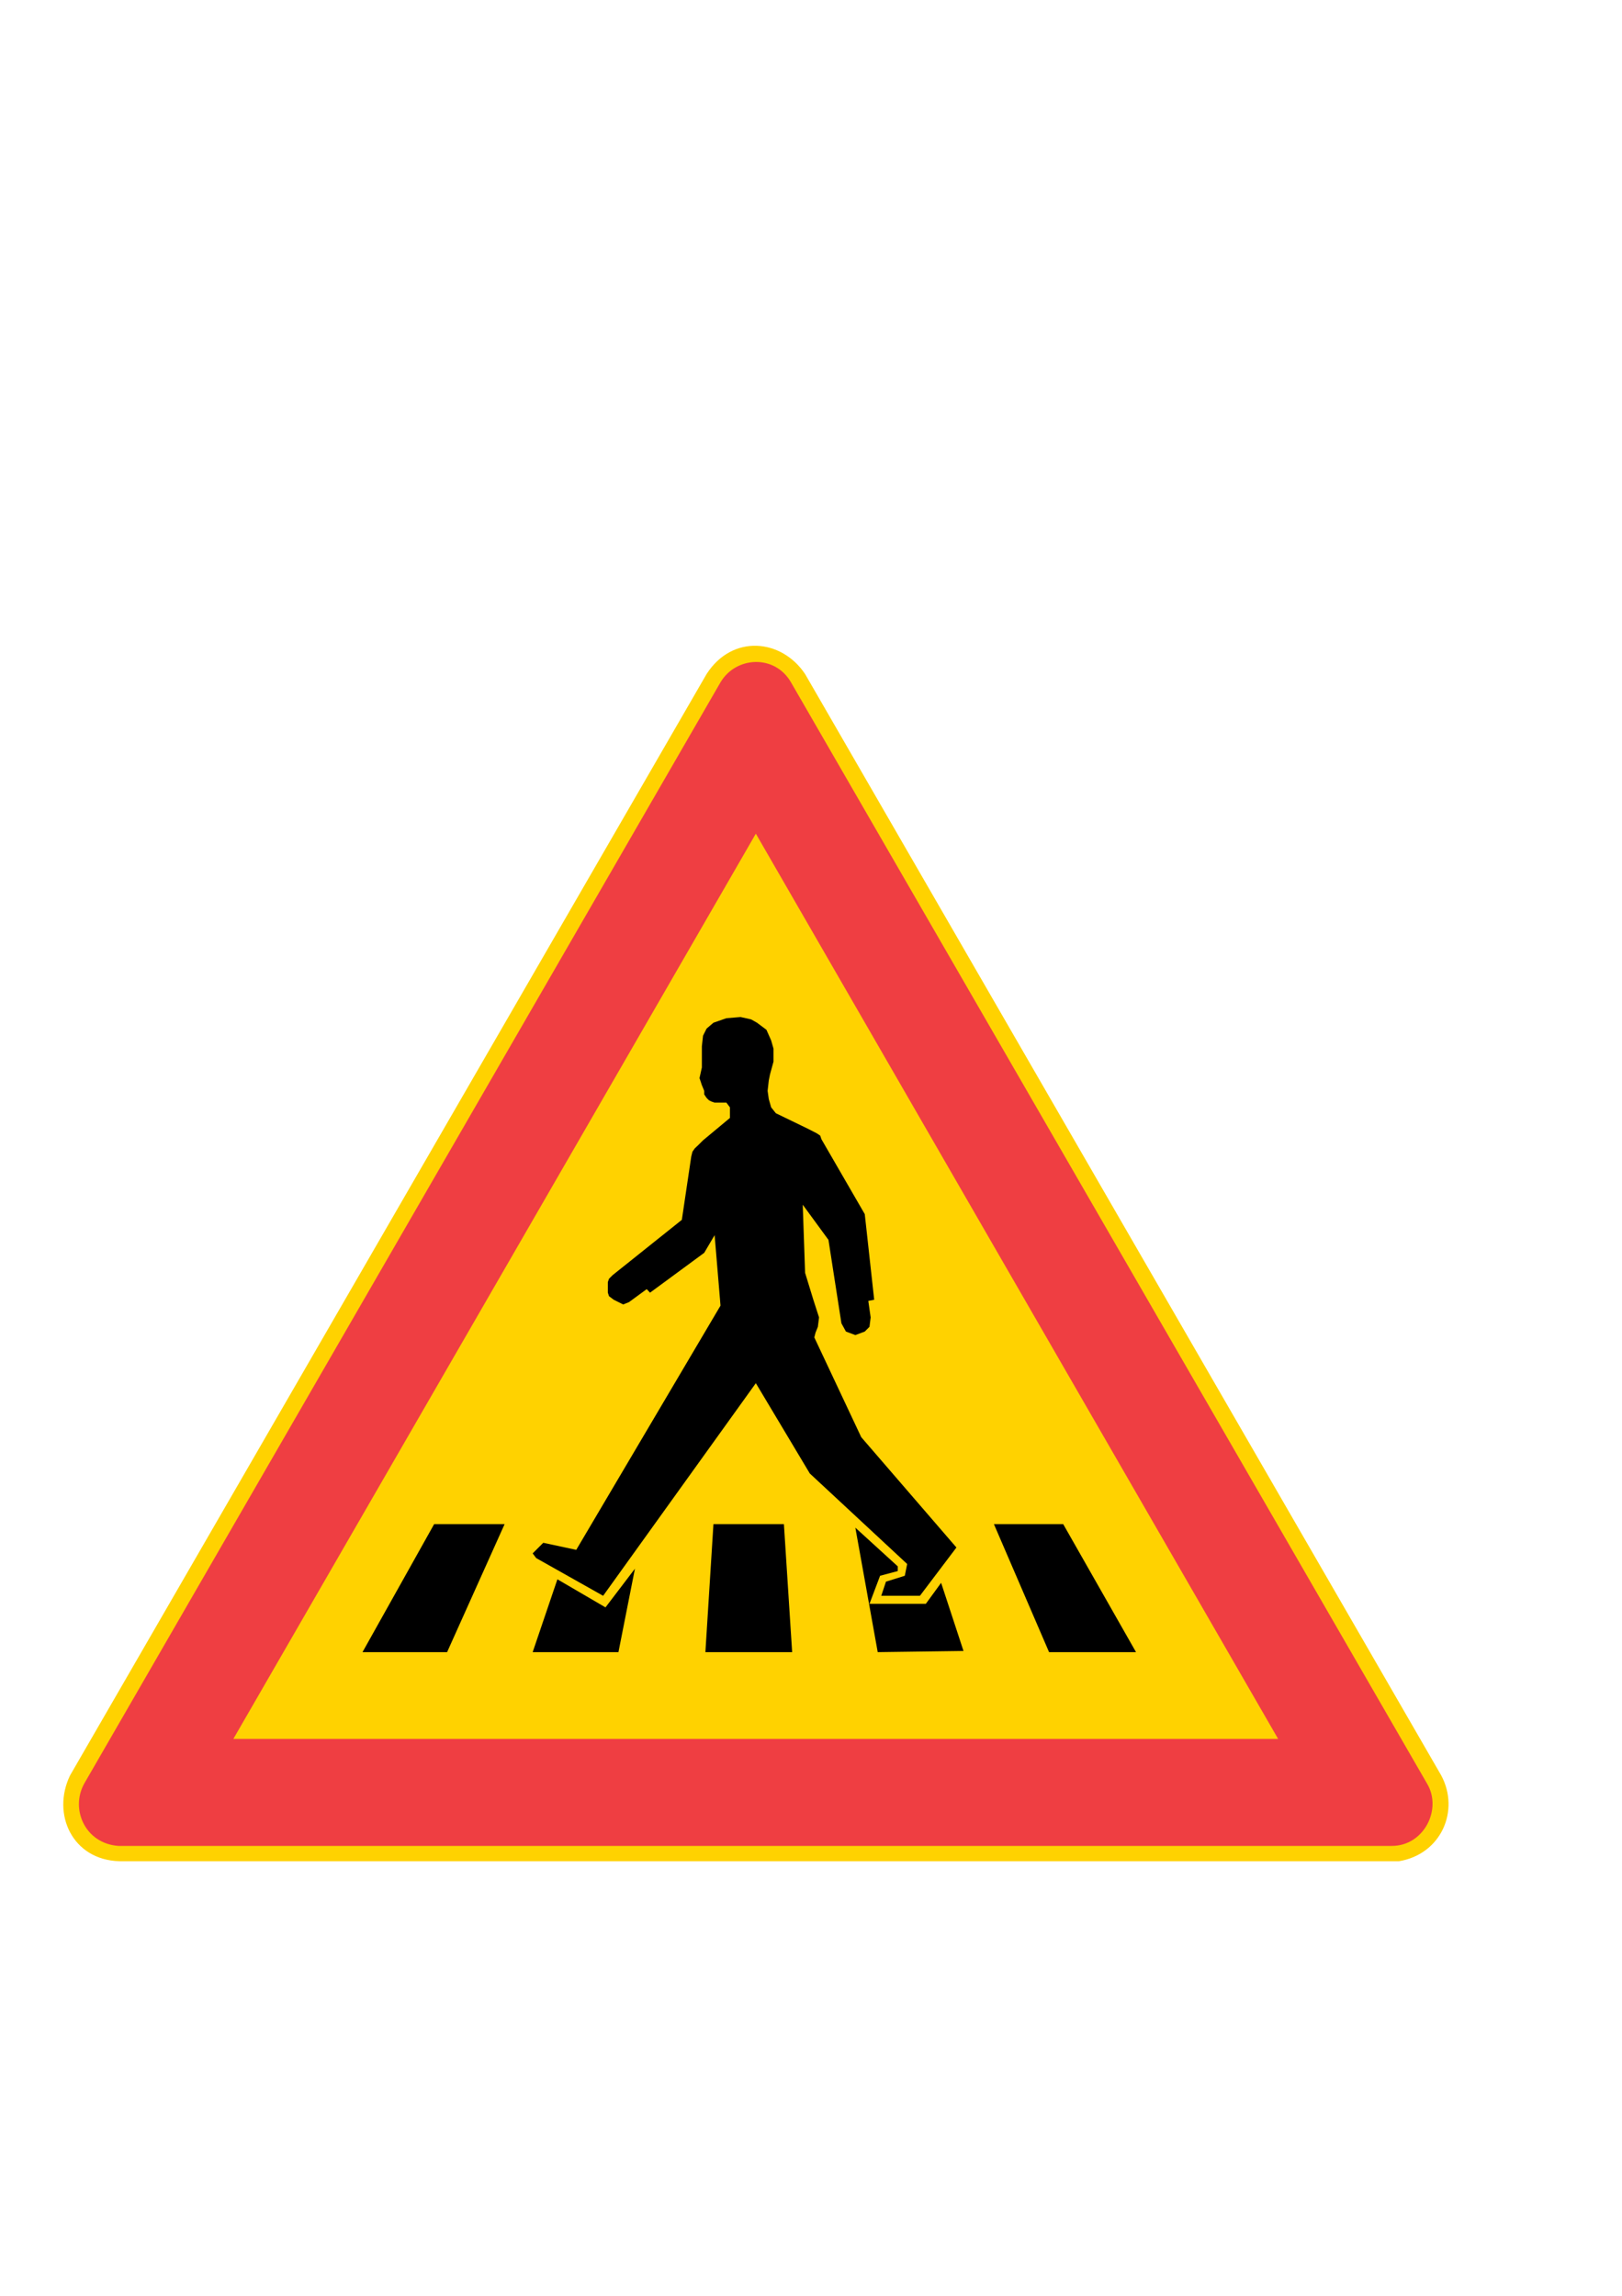 <?xml version="1.0" encoding="iso-8859-1"?>
<!-- Generator: Adobe Illustrator 15.1.0, SVG Export Plug-In . SVG Version: 6.00 Build 0)  -->
<!DOCTYPE svg PUBLIC "-//W3C//DTD SVG 1.1//EN" "http://www.w3.org/Graphics/SVG/1.1/DTD/svg11.dtd">
<svg version="1.1" id="Layer_1" xmlns="http://www.w3.org/2000/svg" xmlns:xlink="http://www.w3.org/1999/xlink" x="0px" y="0px"
	 width="595px" height="842px" viewBox="0 0 595 842" style="enable-background:new 0 0 595 842;" xml:space="preserve">
<g>
	<path style="fill-rule:evenodd;clip-rule:evenodd;fill:#FFD200;" d="M43.84,682.592c-17.28-0.432-24.984-17.28-18.144-31.464
		l233.496-403.92c9.432-14.688,27.504-12.96,36.144,0l233.352,403.92c6.912,12.888,0,28.872-15.48,31.464H43.84z"/>
	<path style="fill-rule:evenodd;clip-rule:evenodd;fill:#EF3E42;" d="M43.408,676.976c-12.096-0.864-17.712-13.392-12.528-22.824
		l233.424-403.92c5.616-9.504,19.872-10.368,25.848,0l233.352,403.92c5.616,9.432-1.224,22.824-12.888,22.824H43.408z"/>
	<polygon style="fill-rule:evenodd;clip-rule:evenodd;fill:#FFD200;" points="85.6,637.736 277.264,305.744 468.856,637.736 	"/>
	<polygon style="fill-rule:evenodd;clip-rule:evenodd;" points="132.976,605.912 159.256,558.968 185.104,558.968 164.008,605.912 	
		"/>
	<polygon style="fill-rule:evenodd;clip-rule:evenodd;" points="195.4,605.912 204.472,579.2 222.112,589.496 232.912,575.312 
		226.864,605.912 	"/>
	<polygon style="fill-rule:evenodd;clip-rule:evenodd;" points="258.76,605.912 261.712,558.968 287.56,558.968 290.584,605.912 	
		"/>
	<polygon style="fill-rule:evenodd;clip-rule:evenodd;" points="313.768,560.264 329.32,574.448 329.32,576.176 322.84,577.904 
		318.952,588.2 339.616,588.2 345.232,580.496 353.44,605.48 321.976,605.912 	"/>
	<polygon style="fill-rule:evenodd;clip-rule:evenodd;" points="364.6,558.968 390.016,558.968 416.728,605.912 384.832,605.912 	
		"/>
	<polygon style="fill-rule:evenodd;clip-rule:evenodd;" points="221.248,585.248 277.264,507.272 297.064,540.392 332.776,573.584 
		331.912,577.904 325,580.064 323.272,585.248 337.456,585.248 350.848,567.536 315.928,527.072 298.72,490.496 299.152,488.768 
		300.016,486.608 300.448,483.152 298.36,476.672 295.336,466.808 294.472,441.824 303.904,454.712 308.656,485.312 
		310.312,488.336 313.768,489.632 317.224,488.336 318.952,486.608 319.384,483.152 318.52,477.104 320.68,476.672 317.224,445.28 
		301.312,417.776 300.88,416.48 299.584,415.616 296.2,413.888 284.608,408.272 282.88,406.112 282.016,403.088 281.584,400.064 
		282.016,396.248 282.448,394.088 283.744,389.336 283.744,384.584 282.88,381.56 281.152,377.672 277.696,375.08 275.536,373.856 
		271.648,372.992 266.464,373.424 261.712,375.08 259.192,377.24 257.896,379.832 257.464,383.72 257.464,388.04 257.464,391.496 
		256.6,395.384 257.464,397.976 258.328,400.064 258.328,401.36 259.192,402.656 260.056,403.52 260.92,403.952 262.144,404.384 
		266.032,404.384 266.464,404.384 267.76,406.112 267.76,410 257.896,418.208 256.168,419.936 254.872,421.16 254.008,422.384 
		253.576,424.112 250.12,447.368 224.704,467.672 223.408,468.968 222.976,470.192 222.976,471.92 222.976,474.08 223.408,475.376 
		225.136,476.672 226.864,477.536 228.592,478.4 230.752,477.536 237.232,472.784 238.456,474.08 258.328,459.464 262.144,452.984 
		264.304,478.832 211.384,568.4 199.288,565.808 195.4,569.696 196.696,571.424 	"/>
</g>
</svg>
